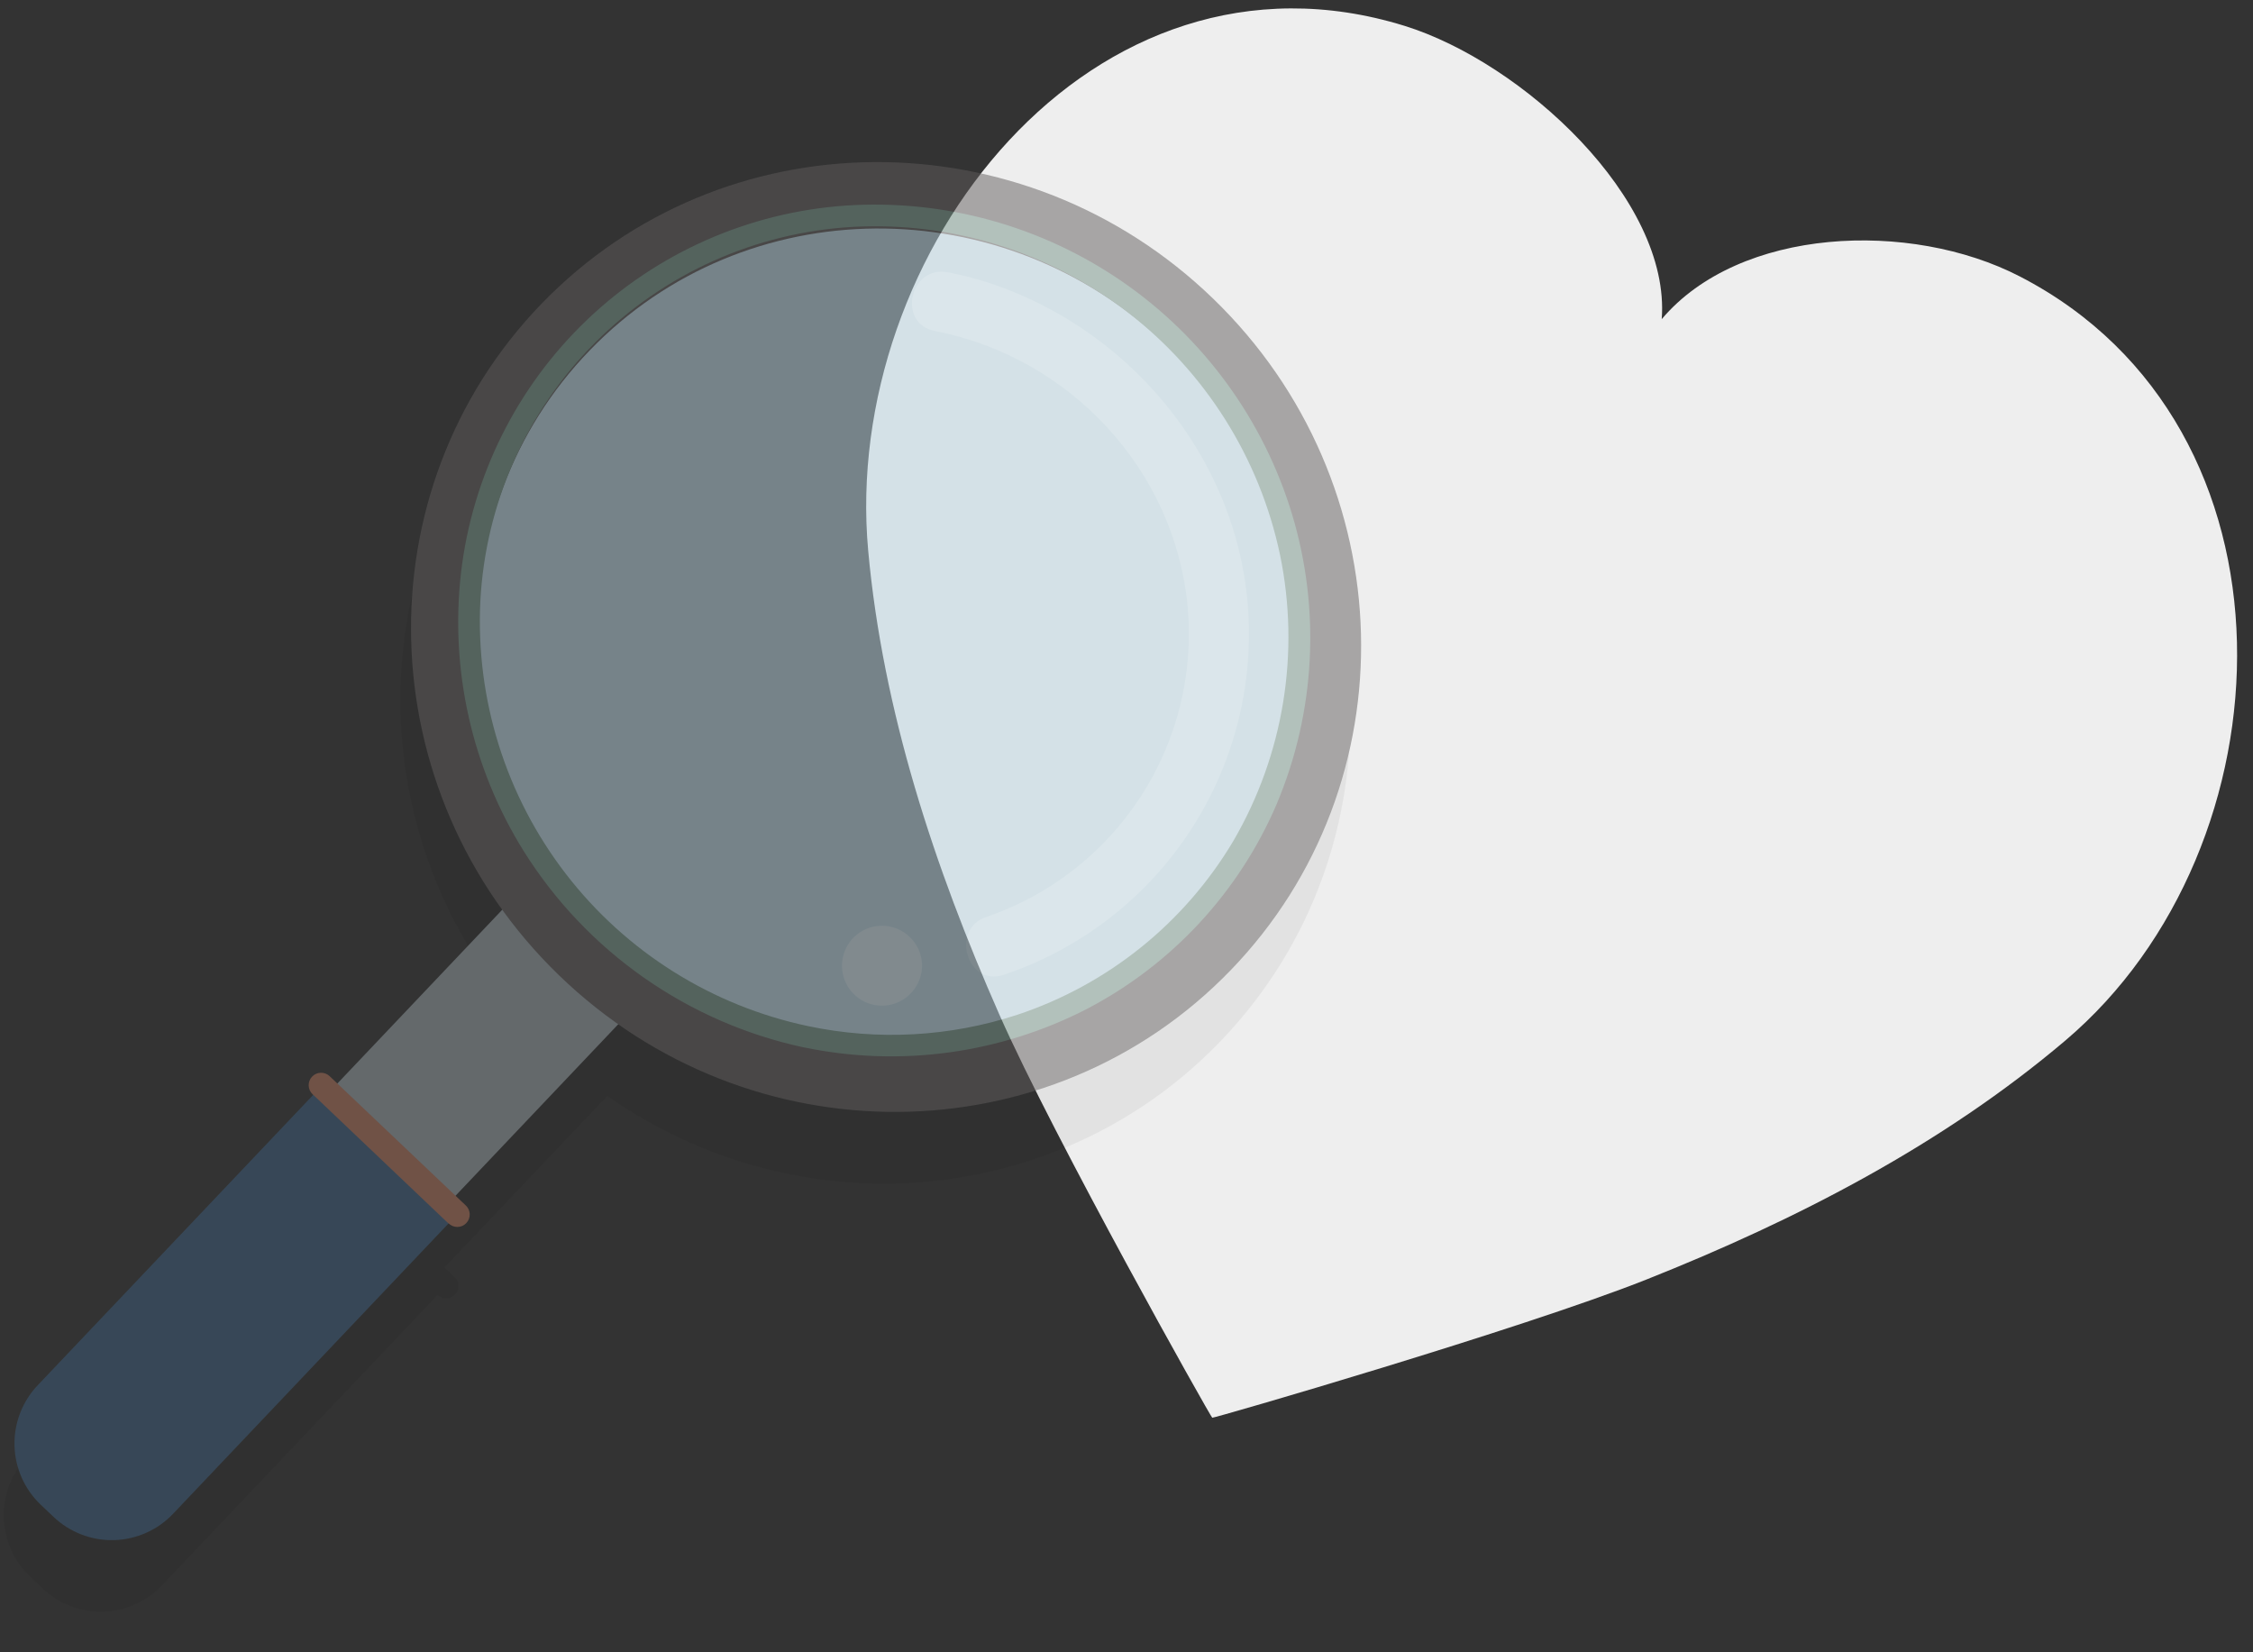 <svg width="375" height="275" viewBox="0 0 375 275" fill="none" xmlns="http://www.w3.org/2000/svg">
<rect x="0" y="0" width="375" height="275" fill="#333333" stroke="none"/>
<path d="M336.2 46.014C317.907 36.565 289.511 37.816 276.585 53.116C278.104 33.141 253.415 10.375 233.741 4.291C181.822 -11.768 139.992 42.079 144.505 91.644C146.937 118.315 155.494 144.281 166.35 168.889C175.451 189.488 201.611 236.016 201.773 235.96C201.846 236.113 253.124 221.263 274.046 212.955C299.043 203.017 323.336 190.502 343.775 173.172C381.739 140.994 384.483 70.954 336.2 46.014Z" fill="#EEEEEE"/>
<g opacity="0.5">
<g opacity="0.1">
<path d="M199.446 61.005C167.42 30.745 117.408 31.717 87.707 63.18C61.554 90.895 59.914 133.025 81.797 163.355L54.339 192.287L53.078 191.09C52.881 190.903 52.649 190.757 52.396 190.659C52.143 190.562 51.873 190.516 51.602 190.523C51.331 190.53 51.064 190.59 50.816 190.7C50.568 190.81 50.344 190.968 50.157 191.165C49.97 191.362 49.824 191.594 49.727 191.847C49.63 192.1 49.583 192.37 49.59 192.641C49.597 192.913 49.657 193.18 49.767 193.428C49.878 193.676 50.035 193.9 50.232 194.086L50.308 194.155L4.478 242.485C1.91 245.186 0.518 248.797 0.61 252.523C0.701 256.25 2.268 259.788 4.967 262.359L7.098 264.384C8.436 265.656 10.012 266.652 11.736 267.314C13.459 267.976 15.296 268.292 17.141 268.244C18.987 268.196 20.805 267.785 22.492 267.033C24.178 266.282 25.7 265.206 26.971 263.866L72.836 215.542C73.233 215.919 73.764 216.123 74.312 216.109C74.859 216.095 75.379 215.864 75.757 215.467C76.134 215.069 76.338 214.538 76.324 213.99C76.31 213.443 76.079 212.923 75.681 212.545L73.996 210.961L101.086 182.414C132.889 204.761 176.676 201.353 203.66 172.754C233.36 141.298 231.471 91.265 199.446 61.005Z" fill="black"/>
</g>
<path d="M128.649 143.335L108.979 124.661L24.875 213.296L44.546 231.97L128.649 143.335Z" fill="#959FA4"/>
<path d="M53.5 180.79L76.027 202.176L28.8 251.948C26.233 254.653 22.697 256.227 18.97 256.325C15.242 256.422 11.629 255.035 8.925 252.467L6.797 250.447C5.456 249.176 4.38 247.653 3.628 245.966C2.877 244.278 2.465 242.46 2.416 240.613C2.367 238.766 2.683 236.928 3.345 235.203C4.007 233.479 5.002 231.901 6.273 230.561L53.5 180.79Z" fill="#3B5C7C"/>
<path d="M204.824 161.49C234.891 130.395 233.595 80.351 201.927 49.714C170.26 19.078 120.213 19.45 90.146 50.545C60.078 81.641 61.375 131.685 93.042 162.322C124.71 192.958 174.756 192.586 204.824 161.49Z" fill="#5F5C5C"/>
<path d="M196.806 153.741C222.673 126.99 221.561 83.94 194.321 57.587C167.08 31.233 124.028 31.556 98.161 58.308C72.294 85.059 73.407 128.109 100.647 154.462C127.887 180.816 170.939 180.493 196.806 153.741Z" fill="#B9D4E0"/>
<g opacity="0.22">
<path d="M155.603 55.083C178.116 59.454 195.623 78.247 197.695 101.116C198.673 112.214 195.901 123.321 189.823 132.657C183.744 141.994 174.71 149.022 164.166 152.615C158.1 154.655 160.982 164.291 167.048 162.244C179.153 158.189 189.644 150.367 196.988 139.922C204.332 129.477 208.143 116.956 207.864 104.19C207.337 78.26 189.444 55.448 164.989 47.208C162.631 46.419 160.223 45.79 157.781 45.324C151.447 44.097 149.231 53.822 155.603 55.083Z" fill="white"/>
</g>
<path opacity="0.31" d="M151.714 165.205C150.826 166.182 149.667 166.872 148.385 167.188C147.103 167.504 145.756 167.432 144.515 166.98C143.275 166.527 142.197 165.716 141.419 164.649C140.641 163.582 140.198 162.308 140.146 160.988C140.095 159.669 140.437 158.363 141.13 157.239C141.822 156.114 142.833 155.221 144.035 154.674C145.236 154.126 146.573 153.948 147.876 154.163C149.179 154.378 150.388 154.975 151.35 155.88C151.987 156.468 152.502 157.175 152.865 157.962C153.228 158.749 153.433 159.6 153.466 160.466C153.5 161.333 153.363 162.197 153.062 163.01C152.762 163.823 152.303 164.569 151.714 165.205Z" fill="white"/>
<path d="M134.507 170.78C118.489 167.406 104.199 158.431 94.201 145.467C84.203 132.504 79.151 116.4 79.953 100.046C80.799 83.84 87.601 68.517 99.053 57.02C110.504 45.524 125.798 38.664 141.996 37.758C158.404 36.882 174.583 41.902 187.614 51.912C200.645 61.922 209.668 76.263 213.054 92.345C216.421 108.617 213.662 125.56 205.307 139.923C197.185 153.607 184.397 163.898 169.295 168.903C158.065 172.578 146.066 173.226 134.507 170.78C132.216 170.308 131.535 173.851 133.827 174.323C149.794 177.644 166.418 175.382 180.92 167.916C195.06 160.533 206.216 148.489 212.497 133.823C218.937 118.539 219.844 101.487 215.061 85.608C210.309 69.892 200.37 56.254 186.867 46.92C173.363 37.586 157.095 33.108 140.717 34.218C124.607 35.349 109.396 42.073 97.714 53.228C86.032 64.384 78.612 79.27 76.735 95.315C74.877 111.498 78.555 127.832 87.168 141.654C92.363 149.944 99.167 157.108 107.179 162.72C115.191 168.332 124.247 172.28 133.811 174.328C136.115 174.816 136.808 171.282 134.507 170.78Z" fill="#769388"/>
<path d="M74.631 203.616L52.02 182.109C51.623 181.732 51.392 181.212 51.378 180.664C51.364 180.116 51.568 179.585 51.945 179.188C52.323 178.791 52.842 178.56 53.39 178.545C53.938 178.531 54.468 178.735 54.866 179.113L77.474 200.583C77.684 200.766 77.854 200.99 77.975 201.241C78.097 201.491 78.166 201.764 78.179 202.042C78.192 202.32 78.149 202.598 78.052 202.858C77.955 203.119 77.807 203.358 77.615 203.56C77.424 203.762 77.194 203.924 76.939 204.035C76.683 204.145 76.408 204.204 76.13 204.205C75.852 204.207 75.576 204.153 75.319 204.046C75.062 203.938 74.83 203.78 74.636 203.581L74.631 203.616Z" fill="#AD715A"/>
</g>
</svg>
